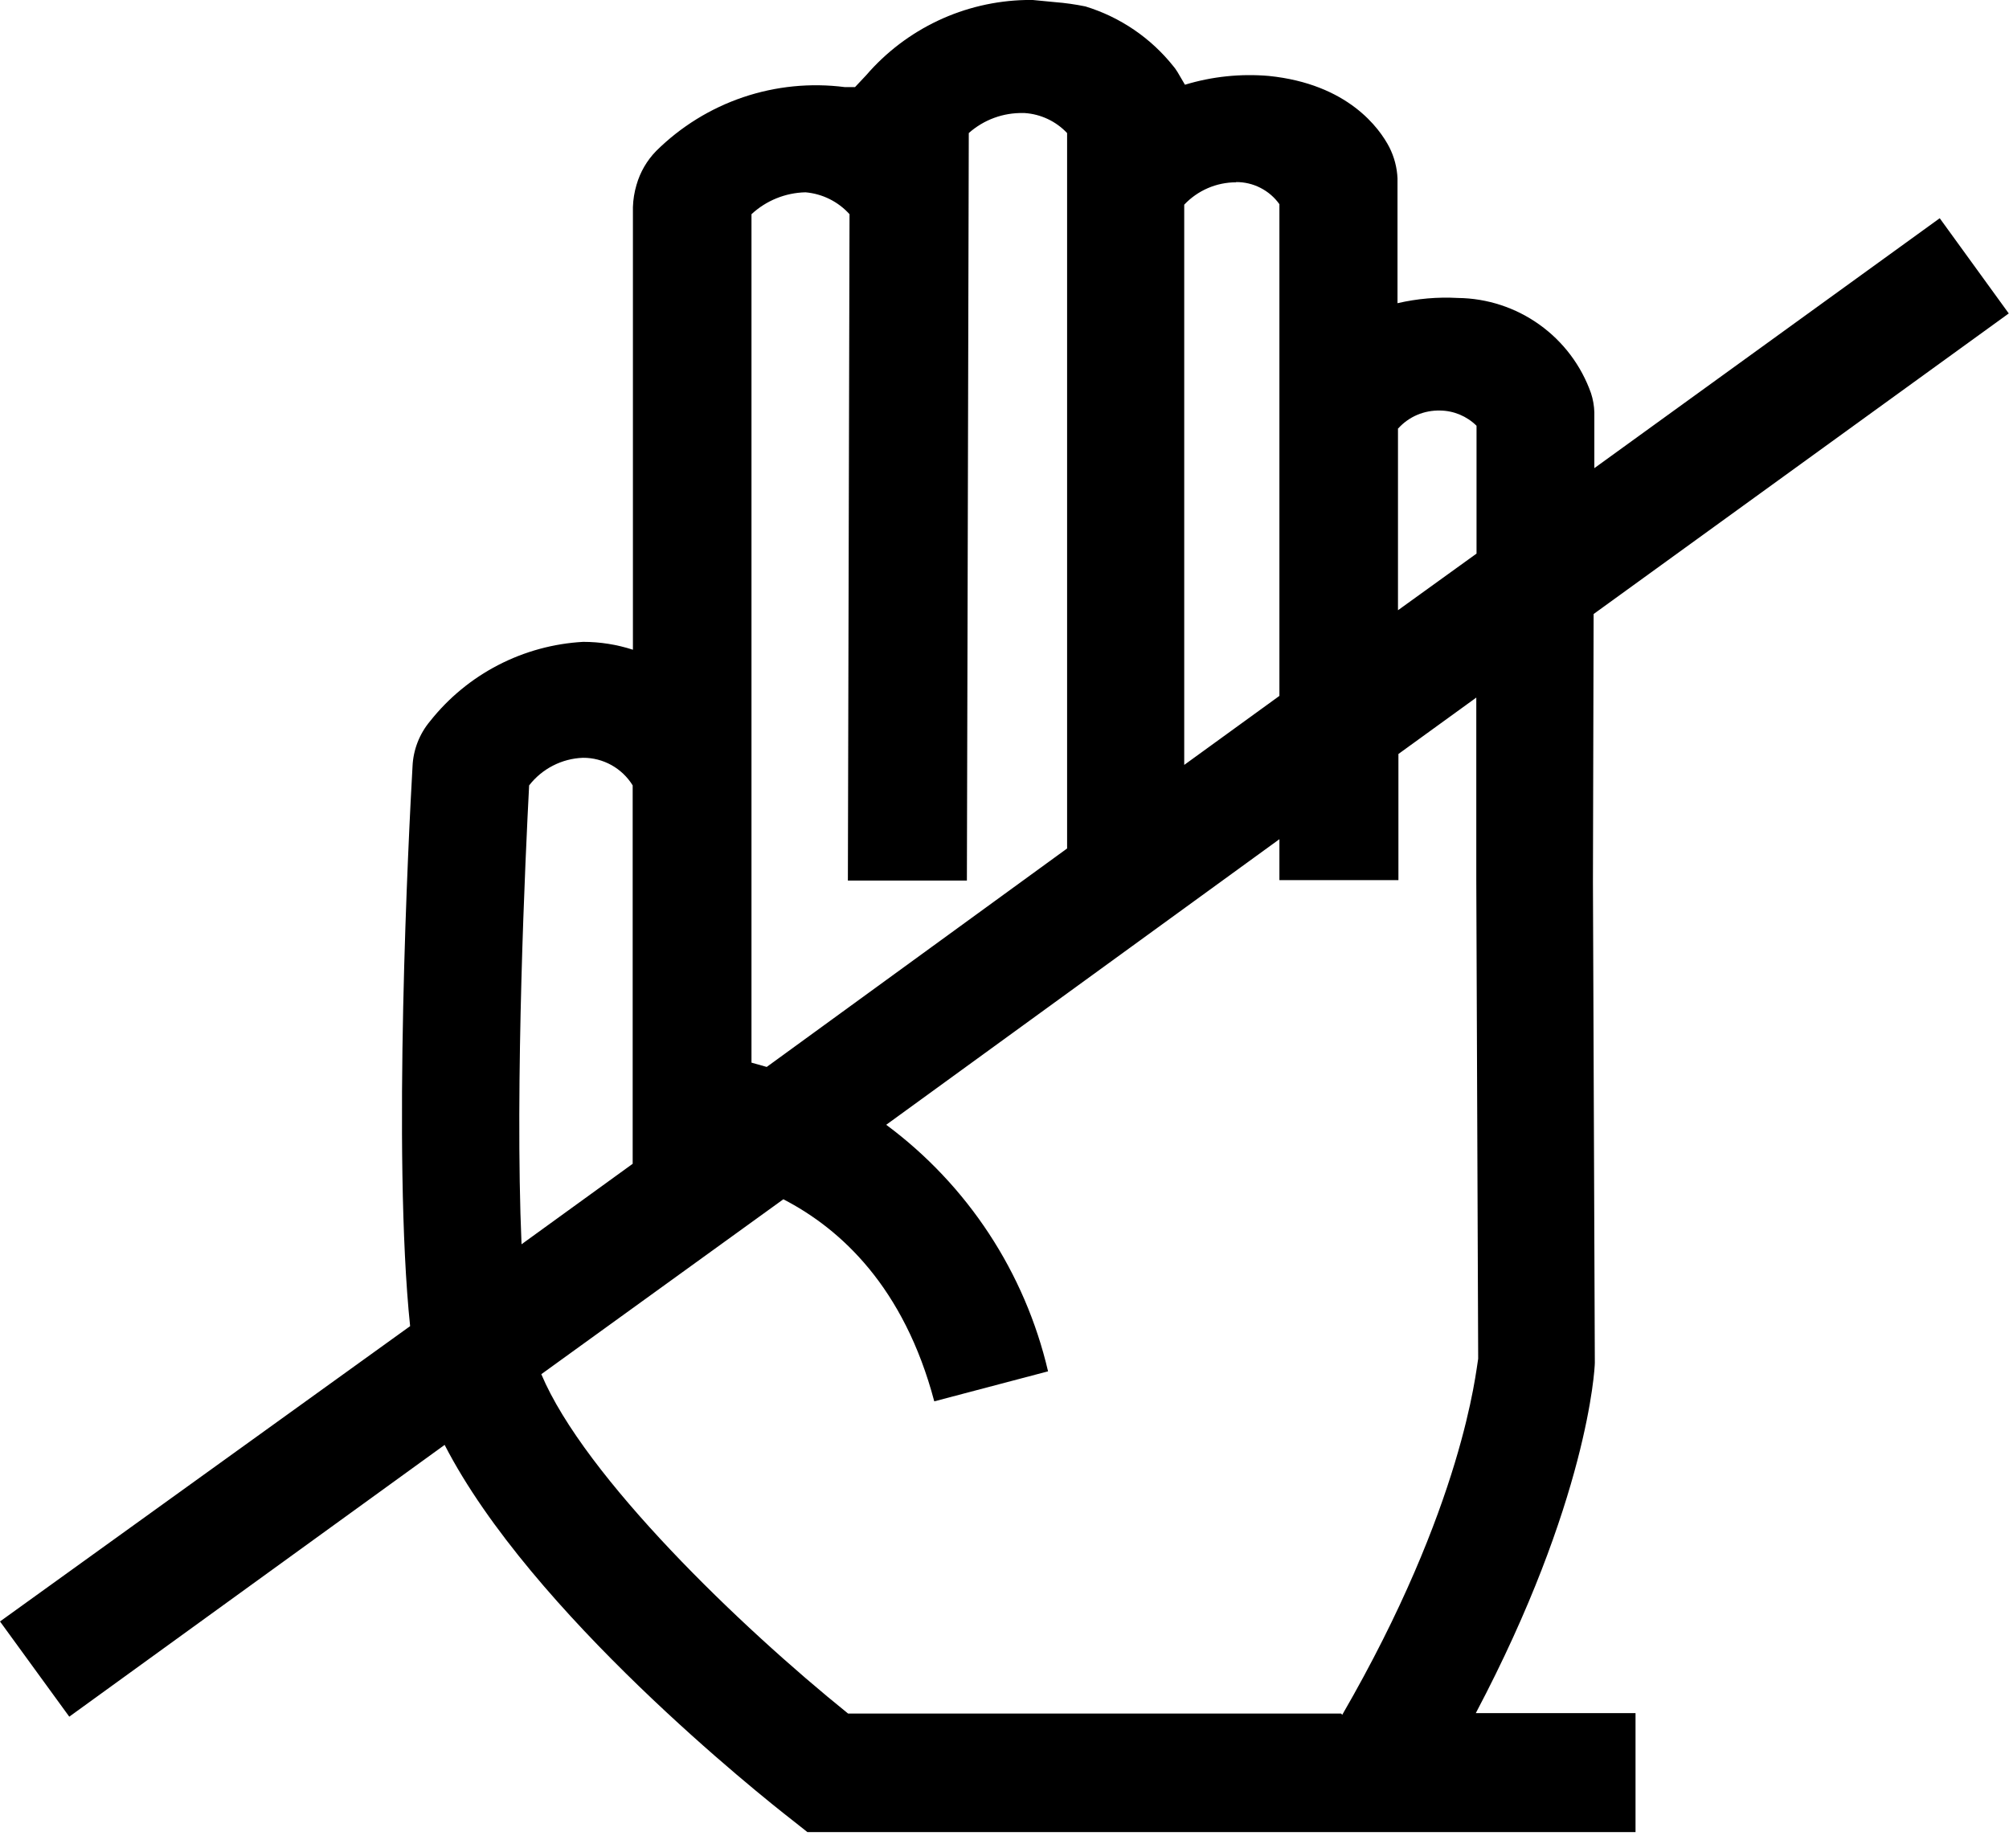 <svg width="50" height="46" viewBox="0 0 50 46" fill="none" xmlns="http://www.w3.org/2000/svg">
<g clip-path="url(#clip0)">
<path d="M39.662 15.284L49.994 7.802L48.276 5.432L39.68 11.653V10.261C39.675 10.1 39.647 9.94 39.597 9.787C39.354 9.1 38.907 8.505 38.314 8.081C37.722 7.657 37.014 7.425 36.285 7.417C35.78 7.389 35.274 7.433 34.781 7.547V4.437C34.769 4.169 34.7 3.907 34.579 3.667C34.337 3.199 33.554 2.091 31.576 1.89C30.873 1.83 30.165 1.904 29.491 2.109L29.307 1.795L29.248 1.706L29.206 1.653C28.643 0.945 27.879 0.425 27.014 0.16C26.764 0.109 26.511 0.073 26.256 0.053L25.705 0H25.527C24.771 0.017 24.027 0.192 23.344 0.514C22.66 0.837 22.052 1.299 21.558 1.872L21.28 2.168H21.025C20.174 2.059 19.308 2.145 18.495 2.42C17.683 2.695 16.943 3.152 16.333 3.756C16.101 3.993 15.932 4.284 15.841 4.603C15.788 4.782 15.758 4.967 15.752 5.154V16.173C15.352 16.043 14.935 15.977 14.514 15.977V15.977C13.776 16.018 13.055 16.215 12.398 16.555C11.741 16.895 11.164 17.371 10.705 17.95C10.439 18.267 10.285 18.663 10.267 19.076C10.172 20.729 9.763 28.75 10.207 33.01L0 40.361L1.724 42.731L11.066 35.966C13.217 40.148 18.945 44.704 19.698 45.29L20.095 45.604H40.705V42.642H36.73C39.514 37.37 39.692 34.076 39.692 33.922L39.645 21.955L39.662 15.284ZM34.799 10.664C34.93 10.519 35.091 10.404 35.271 10.327C35.451 10.251 35.646 10.214 35.841 10.219C36.181 10.223 36.506 10.359 36.748 10.598V13.78L34.793 15.19V10.664H34.799ZM30.764 4.532C30.975 4.531 31.183 4.58 31.37 4.676C31.558 4.772 31.72 4.911 31.842 5.083V17.322L29.473 19.04V5.095C29.639 4.919 29.839 4.779 30.061 4.683C30.283 4.587 30.522 4.538 30.764 4.538V4.532ZM18.703 5.332C19.069 4.992 19.548 4.798 20.047 4.787C20.468 4.823 20.86 5.018 21.143 5.332C21.143 5.332 21.143 5.332 21.143 5.332L21.102 21.919H24.064L24.111 3.312C24.484 2.98 24.969 2.802 25.468 2.814H25.504C25.905 2.841 26.282 3.019 26.558 3.312V21.12L19.082 26.558L18.703 26.451V5.332ZM13.169 19.55C13.329 19.344 13.531 19.176 13.762 19.058C13.994 18.939 14.248 18.872 14.508 18.863V18.863C14.756 18.861 15 18.924 15.217 19.044C15.434 19.165 15.616 19.339 15.746 19.55V28.969L12.98 30.972C12.808 26.991 13.081 21.226 13.169 19.55ZM33.377 42.654H21.108C18.424 40.492 14.55 36.765 13.472 34.206L19.496 29.852C20.93 30.592 22.5 32.044 23.252 34.882L26.084 34.135C25.51 31.677 24.083 29.502 22.056 27.998L31.842 20.889V21.908H34.804V18.768L36.742 17.364V21.913L36.789 33.821C36.73 34.141 36.422 37.47 33.406 42.684L33.377 42.654Z" fill="black"/>
</g>
<defs>
<clipPath id="clip0">
<rect width="50" height="45.616" fill="white"/>
</clipPath>
</defs>
</svg>
